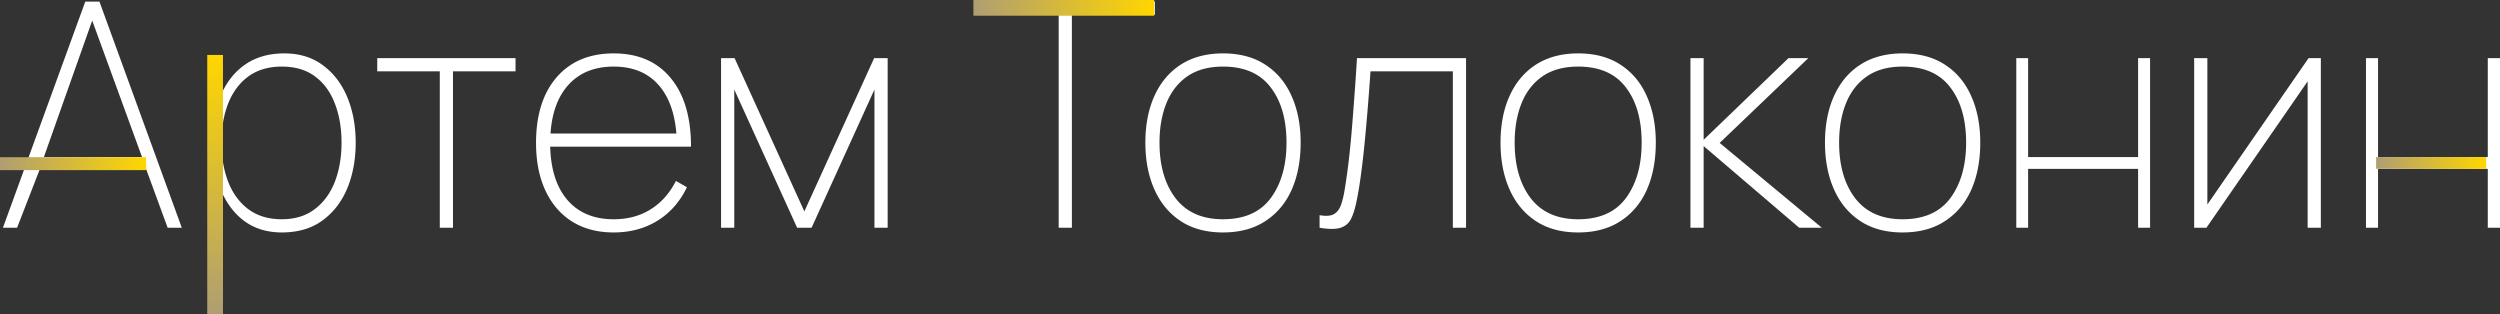 <svg width="581" height="73" viewBox="0 0 581 73" fill="none" xmlns="http://www.w3.org/2000/svg"><rect x="0" y="0" width="581" height="73" fill="#333333" stroke="none"/><path d="M.683 52.925H3.97l5.314-13.687h24.654l5.023 13.687h3.287L23.108.365h-3.286L.682 52.925zM10.197 36.5L21.429 4.782 33.007 36.5h-22.81zm38.425 33.945h3.169V45.187c1.339 2.701 3.064 4.855 5.378 6.46 2.337 1.582 5.113 2.373 8.327 2.373 3.726 0 6.855-.912 9.387-2.737 2.557-1.85 4.493-4.344 5.808-7.483 1.314-3.163 1.972-6.716 1.972-10.658 0-3.869-.645-7.373-1.936-10.512-1.29-3.139-3.178-5.62-5.661-7.446-2.46-1.85-5.455-2.774-8.985-2.774-3.507 0-6.49.828-8.949 2.482-2.435 1.63-4.221 3.857-5.56 6.68v-8.067h-2.95v56.94zm16.874-19.49c-3.092 0-5.685-.78-7.78-2.337-2.07-1.557-3.628-3.674-4.675-6.35-1.047-2.702-1.57-5.743-1.57-9.126 0-3.43.523-6.472 1.57-9.125 1.072-2.676 2.642-4.77 4.712-6.278 2.094-1.508 4.675-2.263 7.743-2.263 3.141 0 5.735.779 7.78 2.336 2.045 1.533 3.567 3.638 4.566 6.315 1.022 2.652 1.534 5.657 1.534 9.015 0 3.383-.524 6.424-1.57 9.125-1.048 2.677-2.606 4.794-4.676 6.351-2.045 1.558-4.59 2.336-7.634 2.336zm36.711 1.97h3.068V16.571h14.537v-3.066H87.67v3.066h14.537v36.354zm40.414 1.095c3.847 0 7.244-.912 10.19-2.737 2.946-1.825 5.223-4.417 6.83-7.775l-2.557-1.46c-1.461 2.872-3.421 5.074-5.88 6.607-2.459 1.533-5.321 2.3-8.583 2.3-4.554 0-8.121-1.473-10.702-4.417-2.557-2.945-3.908-7.093-4.055-12.447h32.727c0-6.862-1.583-12.19-4.748-15.987-3.142-3.796-7.549-5.694-13.222-5.694-5.625 0-10.045 1.85-13.259 5.548-3.19 3.699-4.785 8.785-4.785 15.257 0 4.283.731 7.982 2.192 11.096 1.461 3.115 3.53 5.512 6.209 7.19 2.703 1.68 5.917 2.52 9.643 2.52zm0-38.544c4.31 0 7.706 1.339 10.19 4.015 2.508 2.677 3.969 6.522 4.383 11.534h-29.256c.34-4.94 1.777-8.76 4.309-11.46 2.557-2.726 6.015-4.089 10.374-4.089zm24.953 37.449h3.068v-32.12l14.61 32.12h3.36l14.61-32.12v32.12h3.069v-39.42h-3.142L186.932 49.13l-16.217-35.624h-3.141v39.42zm78.464 0h3.068V3.431h19.286V.365h-41.639v3.066h19.285v49.494zm38.188 1.095c3.872 0 7.147-.876 9.826-2.628 2.702-1.752 4.748-4.185 6.136-7.3 1.388-3.139 2.082-6.789 2.082-10.95 0-4.063-.694-7.653-2.082-10.767-1.364-3.115-3.385-5.548-6.063-7.3-2.679-1.777-5.978-2.665-9.899-2.665-3.823 0-7.086.864-9.788 2.592-2.679 1.727-4.724 4.149-6.137 7.263-1.412 3.115-2.118 6.74-2.118 10.877 0 4.088.694 7.702 2.082 10.84 1.388 3.14 3.421 5.597 6.1 7.374 2.678 1.776 5.965 2.664 9.861 2.664zm0-3.066c-4.845 0-8.522-1.63-11.03-4.89-2.484-3.261-3.726-7.568-3.726-12.922 0-3.455.536-6.509 1.607-9.161 1.072-2.653 2.691-4.733 4.858-6.242 2.192-1.508 4.955-2.263 8.291-2.263 4.943 0 8.632 1.606 11.067 4.818 2.46 3.188 3.689 7.47 3.689 12.848 0 5.28-1.217 9.575-3.652 12.885-2.435 3.285-6.136 4.927-11.104 4.927zm22.443 1.971c2.142.365 3.774.365 4.894 0s1.936-1.07 2.447-2.117c.512-1.07.938-2.457 1.279-4.16.633-3.067 1.217-7.228 1.753-12.484.535-5.28 1.022-11.144 1.461-17.593h19.139v36.354h3.068v-39.42h-25.348a715.02 715.02 0 01-.877 12.556c-.268 3.65-.56 6.935-.877 9.855a149.158 149.158 0 01-1.095 8.103c-.22 1.363-.5 2.543-.84 3.54-.341.998-.889 1.728-1.644 2.19-.755.439-1.875.524-3.36.256v2.92zm60.095 1.095c3.872 0 7.147-.876 9.826-2.628 2.702-1.752 4.748-4.185 6.136-7.3 1.388-3.139 2.082-6.789 2.082-10.95 0-4.063-.694-7.653-2.082-10.767-1.364-3.115-3.385-5.548-6.063-7.3-2.679-1.777-5.978-2.665-9.899-2.665-3.823 0-7.086.864-9.788 2.592-2.679 1.727-4.724 4.149-6.137 7.263-1.412 3.115-2.118 6.74-2.118 10.877 0 4.088.694 7.702 2.082 10.84 1.388 3.14 3.421 5.597 6.1 7.374 2.678 1.776 5.965 2.664 9.861 2.664zm0-3.066c-4.845 0-8.522-1.63-11.03-4.89-2.484-3.261-3.726-7.568-3.726-12.922 0-3.455.536-6.509 1.607-9.161 1.072-2.653 2.691-4.733 4.858-6.242 2.192-1.508 4.955-2.263 8.291-2.263 4.943 0 8.632 1.606 11.067 4.818 2.46 3.188 3.689 7.47 3.689 12.848 0 5.28-1.217 9.575-3.652 12.885-2.435 3.285-6.136 4.927-11.104 4.927zm26.095 1.971h3.068v-18.98l22.207 18.98h5.26l-23.741-19.71 20.6-19.71h-4.602l-19.724 18.98v-18.98h-3.068v39.42zm49.309 1.095c3.872 0 7.147-.876 9.826-2.628 2.703-1.752 4.748-4.185 6.136-7.3 1.388-3.139 2.082-6.789 2.082-10.95 0-4.063-.694-7.653-2.082-10.767-1.364-3.115-3.385-5.548-6.063-7.3-2.679-1.777-5.978-2.665-9.899-2.665-3.823 0-7.085.864-9.788 2.592-2.679 1.727-4.724 4.149-6.136 7.263-1.413 3.115-2.119 6.74-2.119 10.877 0 4.088.694 7.702 2.082 10.84 1.388 3.14 3.421 5.597 6.1 7.374 2.678 1.776 5.965 2.664 9.861 2.664zm0-3.066c-4.845 0-8.522-1.63-11.03-4.89-2.484-3.261-3.726-7.568-3.726-12.922 0-3.455.536-6.509 1.607-9.161 1.072-2.653 2.691-4.733 4.858-6.242 2.192-1.508 4.955-2.263 8.291-2.263 4.943 0 8.633 1.606 11.068 4.818 2.459 3.188 3.689 7.47 3.689 12.848 0 5.28-1.218 9.575-3.653 12.885-2.435 3.285-6.136 4.927-11.104 4.927zm26.418 1.971h2.745V39.238h25.562v13.687h2.782v-39.42h-2.782V36.5h-25.562V13.505h-2.745v39.42zm70.778-39.42h-2.849l-23.522 34.018V13.505h-3.068v39.42h2.849l23.522-34.018v34.018h3.068v-39.42zm10.49 39.42h2.803V39.238h25.504v13.687H581v-39.42h-2.839V36.5h-25.504V13.505h-2.803v39.42z" fill="#fff"/><path d="M0 36.538h33.917l.083 3H0v-3z" fill="url(#paint0_linear)"/><path d="M552.21 36.5h25.568v2.737H552.21V36.5z" fill="url(#paint1_linear)"/><path d="M226.224 0h42.004v3.65h-42.004V0z" fill="url(#paint2_linear)"/><path d="M51.818 12.775V73h-3.653V12.775h3.653z" fill="url(#paint3_linear)"/><mask id="a" fill="#fff"><rect x="134.912" y="2.737" width="5.479" height="5.475" rx="1"/></mask><rect x="134.912" y="2.737" width="5.479" height="5.475" rx="1" stroke="#fff" stroke-width="3" mask="url(#a)"/><mask id="b" fill="#fff"><rect x="144.043" y="2.737" width="5.479" height="5.475" rx="1"/></mask><rect x="144.043" y="2.737" width="5.479" height="5.475" rx="1" stroke="#fff" stroke-width="3" mask="url(#b)"/><defs><linearGradient id="paint0_linear" x1="34" y1="36.538" x2="0" y2="36.538" gradientUnits="userSpaceOnUse"><stop stop-color="#FFD600"/><stop offset="1" stop-color="#AF9E72"/></linearGradient><linearGradient id="paint1_linear" x1="577.778" y1="36.5" x2="552.21" y2="36.5" gradientUnits="userSpaceOnUse"><stop stop-color="#FFD600"/><stop offset="1" stop-color="#AF9E72"/></linearGradient><linearGradient id="paint2_linear" x1="268.228" y1="0" x2="226.224" y2="0" gradientUnits="userSpaceOnUse"><stop stop-color="#FFD600"/><stop offset="1" stop-color="#AF9E72"/></linearGradient><linearGradient id="paint3_linear" x1="51.818" y1="12.775" x2="51.818" y2="73" gradientUnits="userSpaceOnUse"><stop stop-color="#FFD600"/><stop offset="1" stop-color="#AF9E72"/></linearGradient></defs></svg>